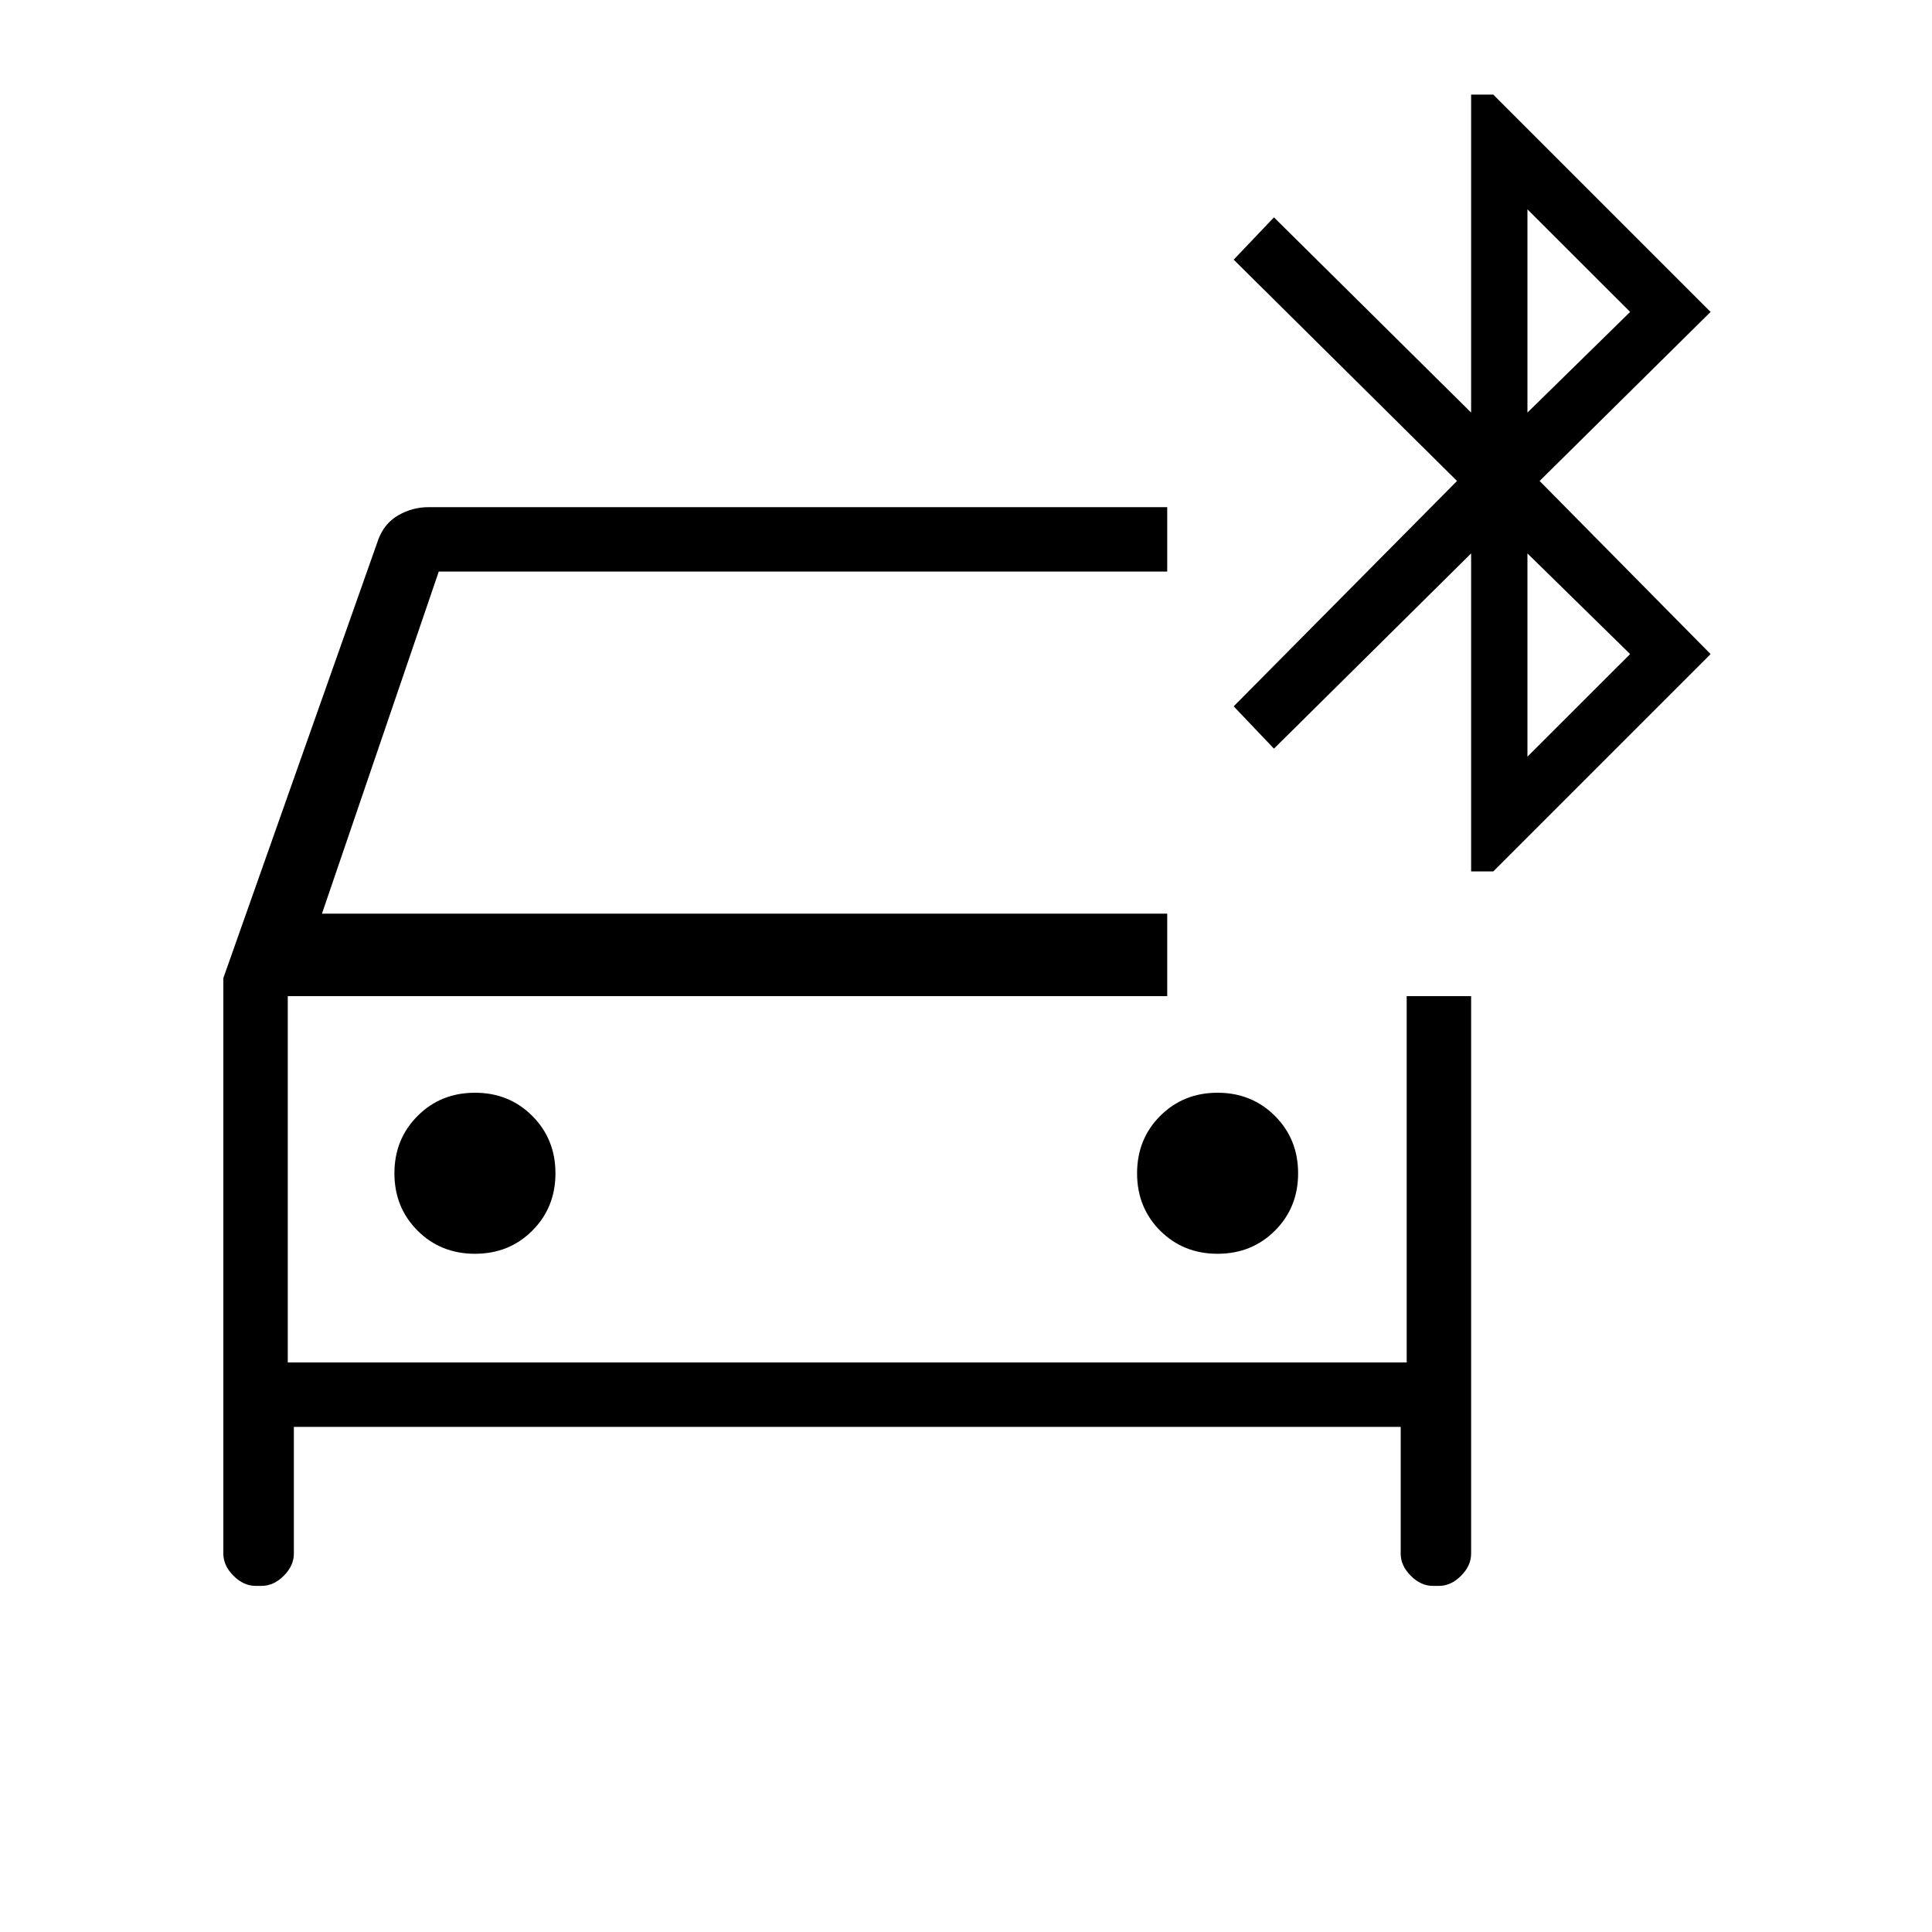 <svg xmlns="http://www.w3.org/2000/svg" height="20" width="20"><path d="M4.917 12.979Q5.271 12.979 5.51 12.74Q5.75 12.5 5.75 12.146Q5.75 11.792 5.51 11.552Q5.271 11.312 4.917 11.312Q4.562 11.312 4.323 11.552Q4.083 11.792 4.083 12.146Q4.083 12.5 4.323 12.74Q4.562 12.979 4.917 12.979ZM12.604 12.979Q12.958 12.979 13.198 12.74Q13.438 12.5 13.438 12.146Q13.438 11.792 13.198 11.552Q12.958 11.312 12.604 11.312Q12.25 11.312 12.01 11.552Q11.771 11.792 11.771 12.146Q11.771 12.5 12.01 12.74Q12.25 12.979 12.604 12.979ZM2.646 16.417Q2.521 16.417 2.417 16.312Q2.312 16.208 2.312 16.083V10.125L3.917 5.583Q3.979 5.417 4.125 5.333Q4.271 5.25 4.438 5.25H12.083V5.917H4.542L3.333 9.458H12.083V10.312H2.979V14.104H14.562V10.312H15.229V16.083Q15.229 16.208 15.125 16.312Q15.021 16.417 14.896 16.417H14.833Q14.708 16.417 14.604 16.312Q14.5 16.208 14.5 16.083V14.771H3.042V16.083Q3.042 16.208 2.938 16.312Q2.833 16.417 2.708 16.417ZM15.229 9.021V5.729L13.188 7.75L12.771 7.312L15.083 4.979L12.771 2.688L13.188 2.25L15.229 4.271V0.979H15.458L17.708 3.229L15.938 4.979L17.708 6.771L15.458 9.021ZM15.812 4.271 16.875 3.229 15.812 2.167ZM15.812 7.833 16.875 6.771 15.812 5.729ZM2.979 10.312V14.104Z"/></svg>